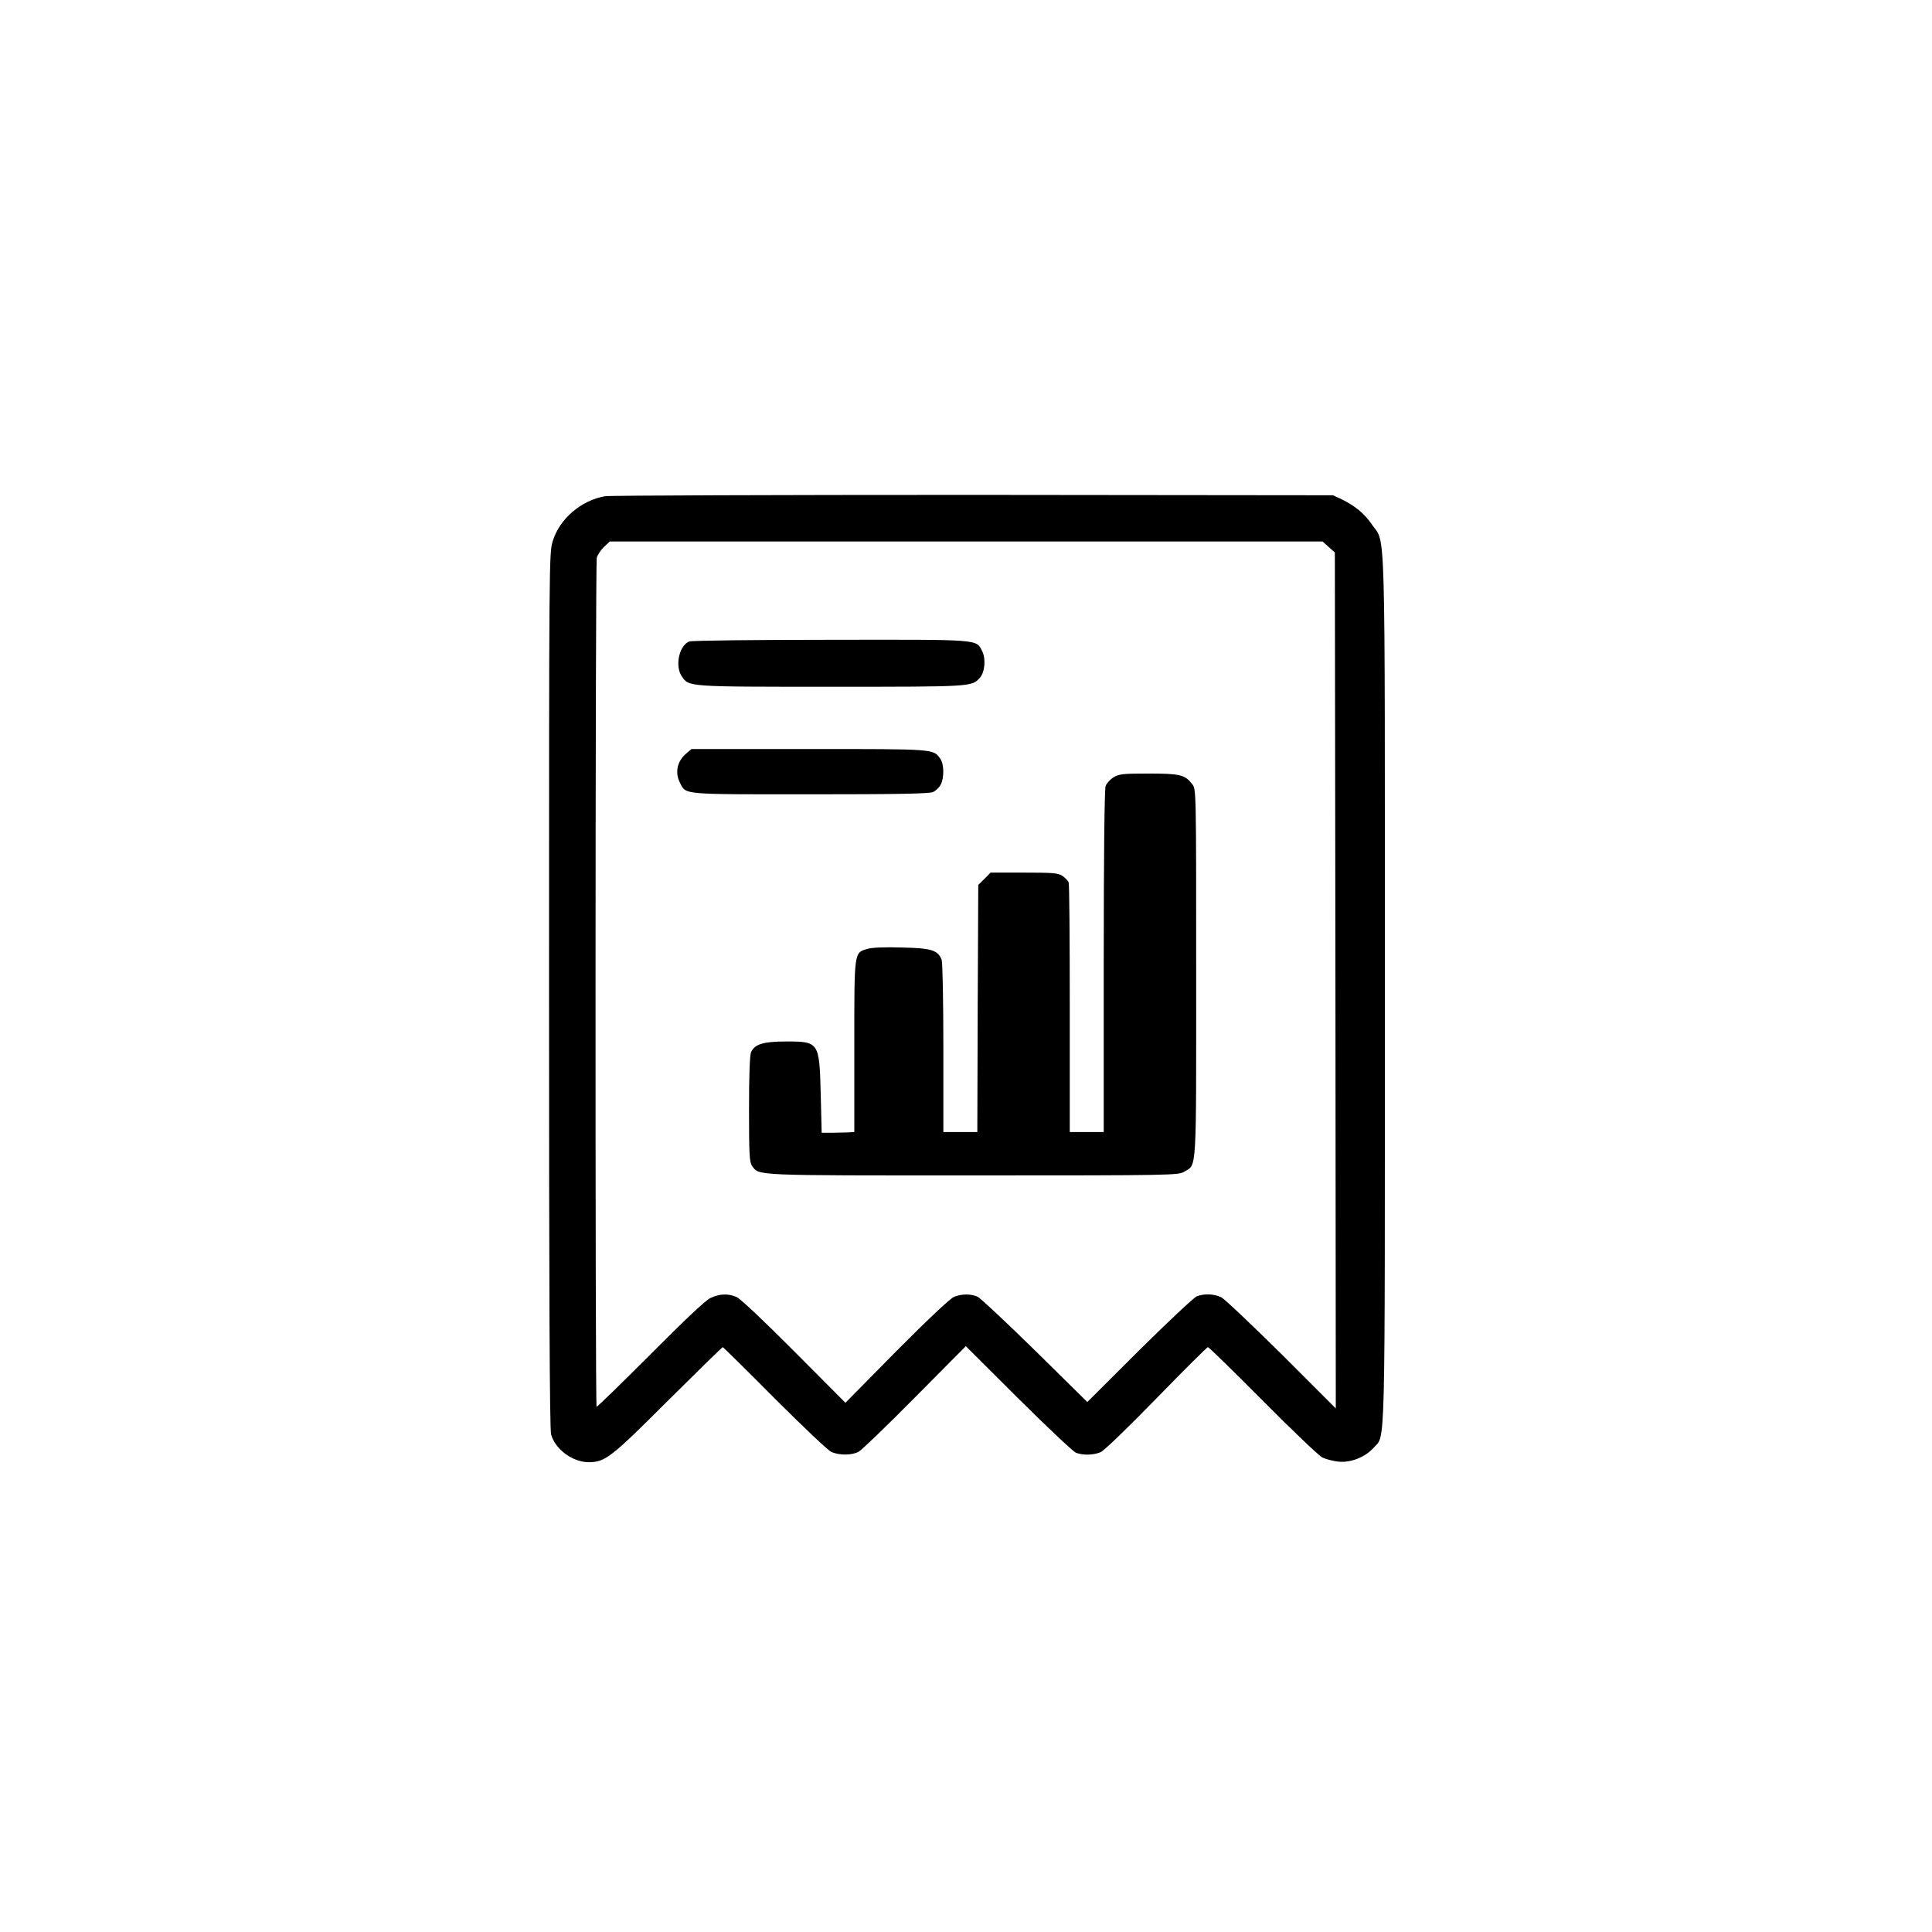 <?xml version="1.0" standalone="no"?>
<!DOCTYPE svg PUBLIC "-//W3C//DTD SVG 20010904//EN"
 "http://www.w3.org/TR/2001/REC-SVG-20010904/DTD/svg10.dtd">
<svg version="1.0" xmlns="http://www.w3.org/2000/svg"
 width="1024pt" height="1024pt" viewBox="0 0 1024 1024"
 preserveAspectRatio="xMidYMid meet">

<g transform="translate(0,1024) scale(0.1,-0.1)"
fill="#000000" stroke="none">
<path d="M3207 7610 c-127 -22 -241 -120 -277 -237 -20 -65 -20 -84 -20 -2382
0 -1585 3 -2328 11 -2354 22 -79 114 -147 200 -147 87 1 117 24 419 326 157
156 288 284 291 284 2 0 126 -122 274 -271 149 -149 284 -277 302 -285 42 -18
107 -18 143 1 16 8 151 138 299 288 l270 272 278 -277 c153 -152 291 -282 306
-288 39 -14 91 -13 130 3 19 8 142 127 296 285 146 150 269 272 273 272 5 0
136 -128 291 -284 155 -156 297 -292 316 -301 18 -9 57 -19 85 -22 65 -7 142
24 186 73 64 74 60 -93 60 2429 0 2545 5 2358 -68 2464 -40 59 -91 101 -162
135 l-45 21 -1905 2 c-1048 0 -1927 -3 -1953 -7z m3835 -269 l33 -29 3 -2269
2 -2268 -287 287 c-159 157 -302 293 -320 302 -37 18 -90 21 -130 5 -15 -6
-152 -134 -304 -285 l-276 -275 -277 273 c-153 150 -290 278 -304 285 -36 16
-86 16 -126 -1 -21 -9 -141 -122 -305 -287 l-270 -274 -273 274 c-156 157
-286 280 -305 287 -45 19 -90 17 -138 -6 -26 -12 -141 -121 -319 -300 -154
-154 -281 -278 -284 -276 -8 9 -7 4470 1 4500 5 16 22 42 39 58 l30 28 1889 0
1889 0 32 -29z"/>
<path d="M3653 6840 c-53 -21 -76 -128 -41 -182 39 -59 20 -58 792 -58 753 0
746 0 790 48 26 30 32 101 12 140 -33 65 -1 62 -803 61 -400 0 -738 -4 -750
-9z"/>
<path d="M3638 6247 c-49 -41 -62 -101 -34 -156 33 -64 3 -61 690 -61 463 0
632 3 651 12 15 7 33 24 41 39 19 37 18 109 -2 137 -37 53 -24 52 -696 52
l-623 0 -27 -23z"/>
<path d="M5902 6120 c-18 -11 -37 -32 -42 -46 -6 -16 -10 -366 -10 -930 l0
-904 -90 0 -90 0 0 654 c0 359 -2 660 -6 669 -3 9 -18 24 -32 34 -24 16 -50
18 -204 18 l-178 0 -32 -33 -33 -32 -3 -655 -2 -655 -90 0 -90 0 0 444 c0 245
-4 455 -9 469 -20 51 -54 62 -211 65 -89 3 -158 0 -182 -7 -72 -22 -70 -7 -70
-516 l0 -455 -36 -2 c-21 -1 -59 -1 -87 -2 l-50 0 -5 205 c-7 276 -9 279 -183
279 -121 0 -166 -14 -186 -56 -7 -17 -11 -116 -11 -302 0 -240 2 -281 16 -301
37 -53 0 -51 1171 -51 1061 0 1089 1 1120 20 67 40 63 -22 63 1053 0 973 0
974 -21 1001 -39 50 -65 56 -231 56 -135 0 -157 -2 -186 -20z"/>
</g>
</svg>
